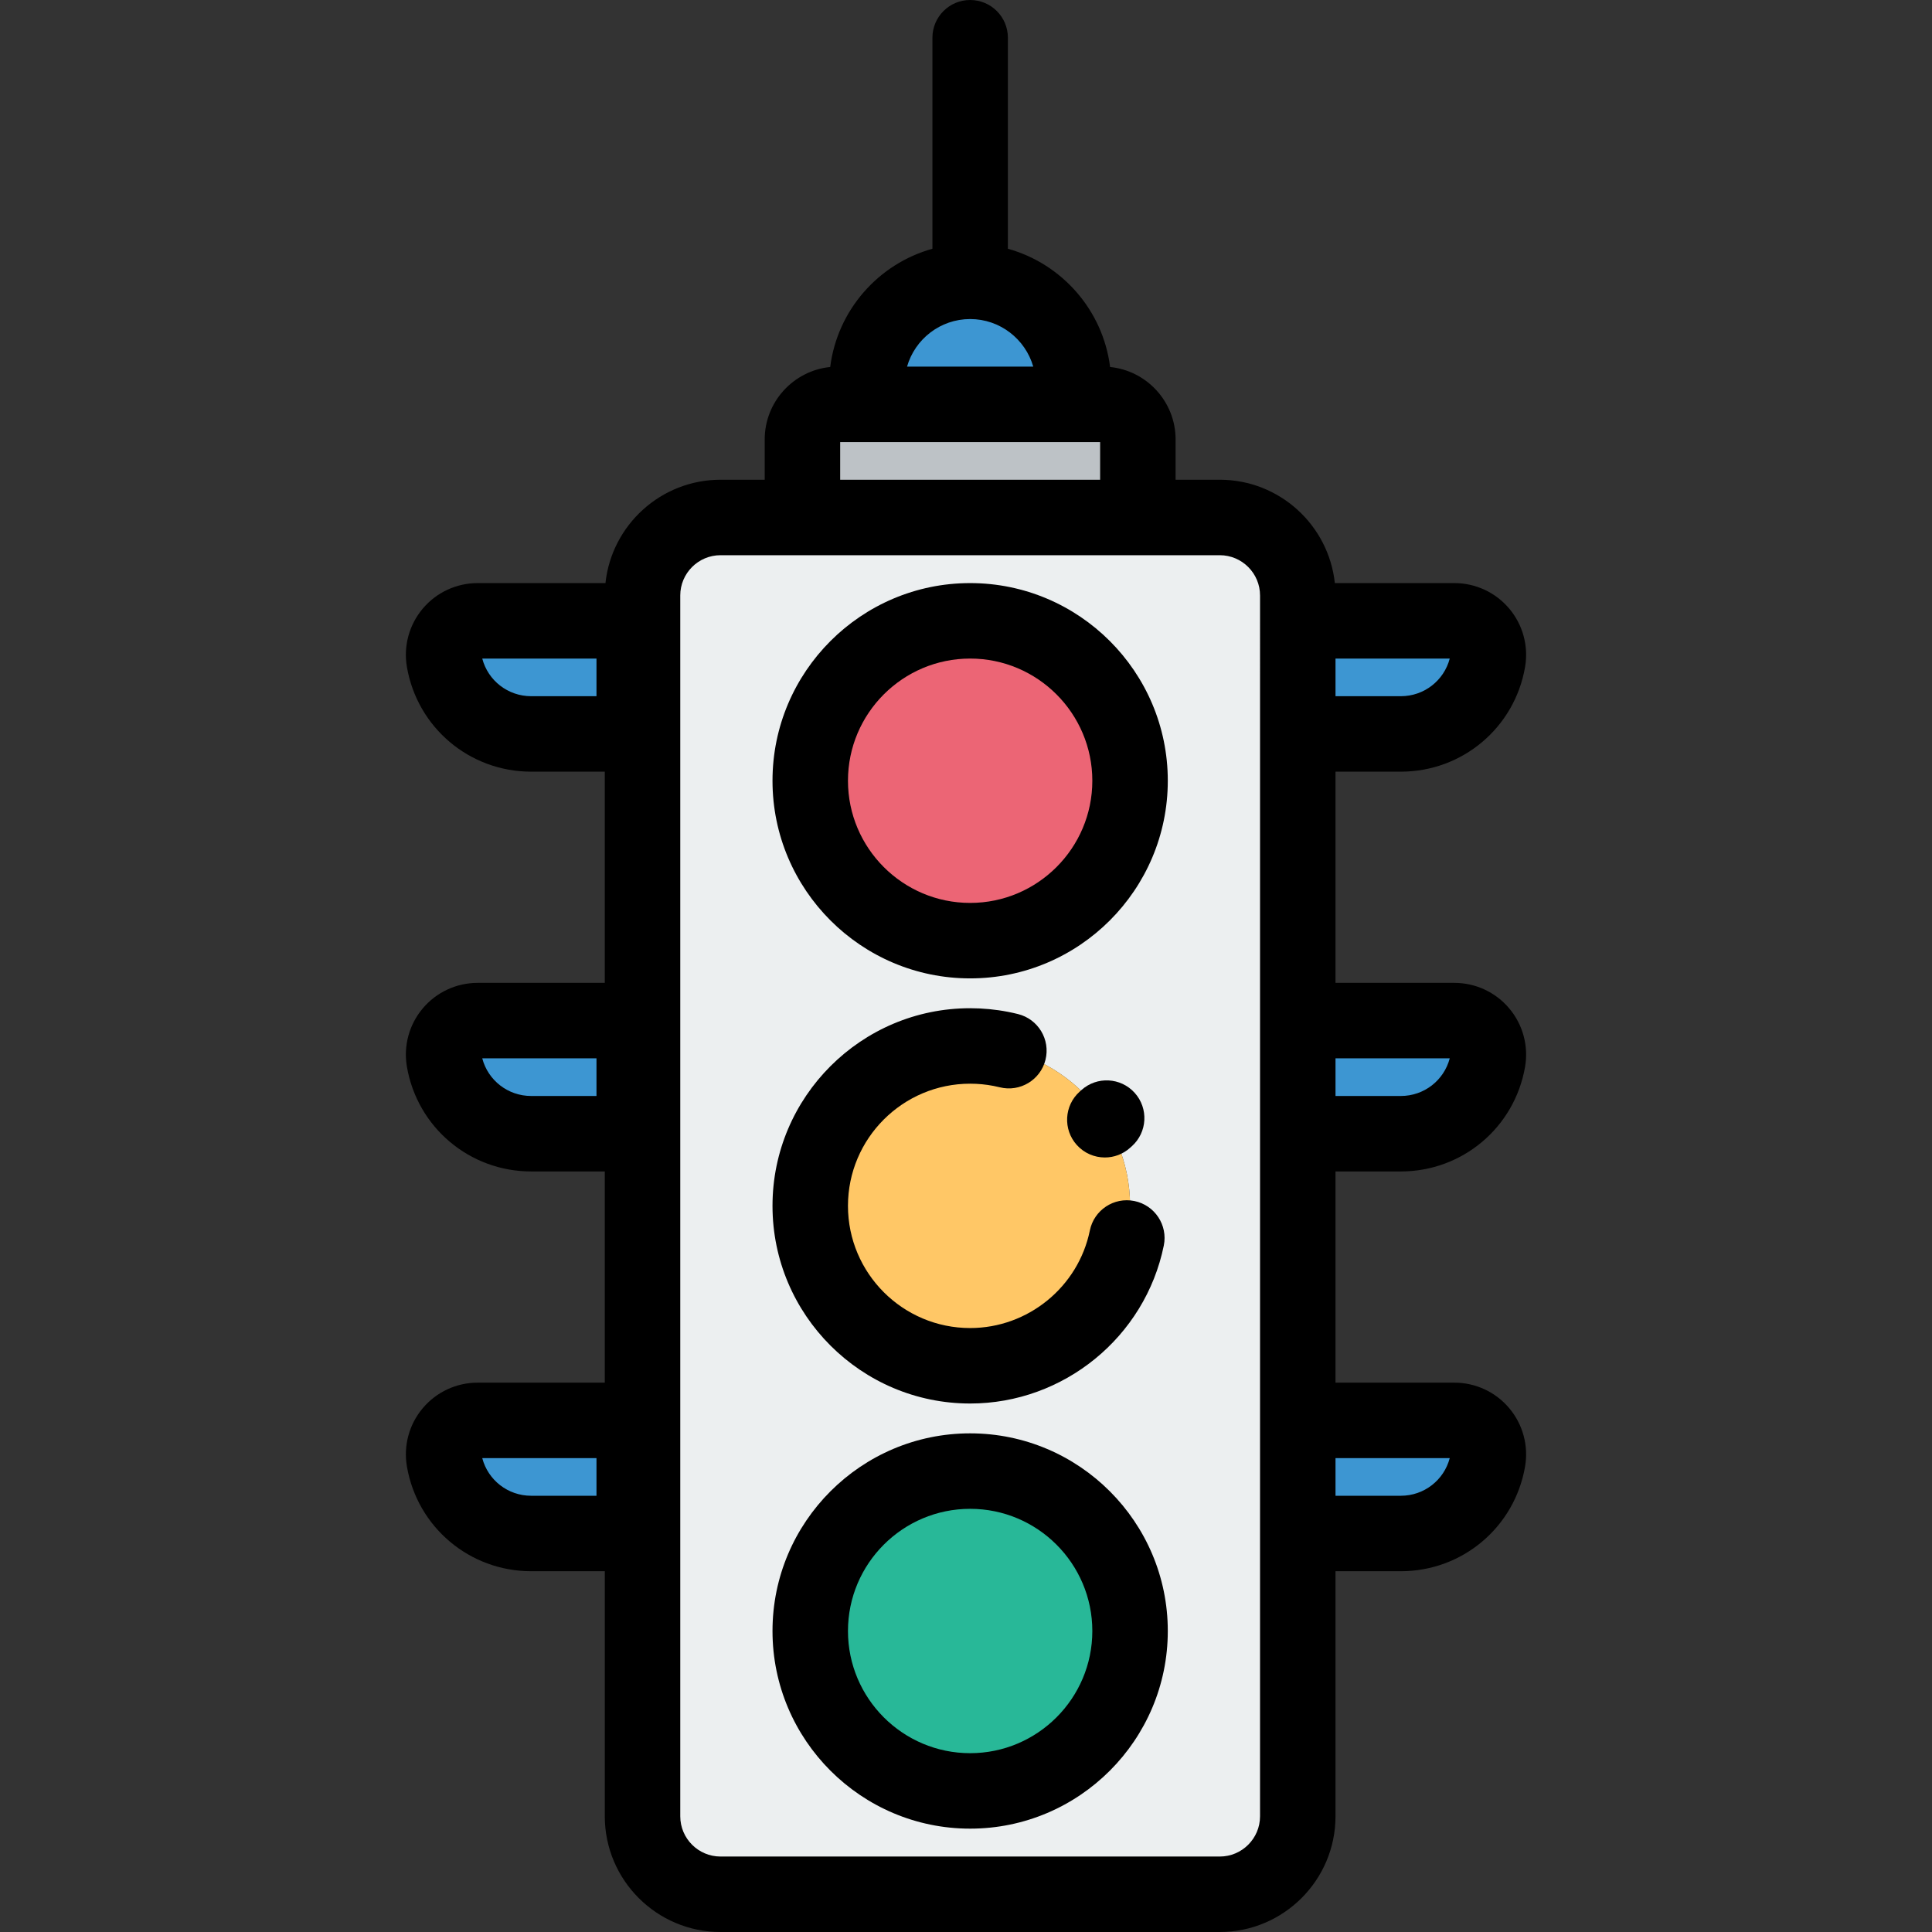 <?xml version="1.0" encoding="iso-8859-1"?>
<!-- Generator: Adobe Illustrator 19.0.0, SVG Export Plug-In . SVG Version: 6.00 Build 0)  -->
<svg version="1.1" id="Capa_1" xmlns="http://www.w3.org/2000/svg" xmlns:xlink="http://www.w3.org/1999/xlink" x="0px" y="0px"
	 viewBox="0 0 511.999 511.999" style="enable-background:new 0 0 511.999 511.999;" xml:space="preserve">
<rect x="0" y="0" width="511.999" height="511.999" fill="#333333" stroke="none"/>
<path style="fill:#ECEFF0;" d="M190.948,502H323.25c11.417,0,20.672-9.255,20.672-20.672v-74.937v-29.975v-75.971V270.47V194.5
	v-29.975v-6.719c0-11.417-9.255-20.672-20.672-20.672h-21.706h-88.891h-21.706c-11.417,0-20.672,9.255-20.672,20.672v323.521
	C170.275,492.745,179.531,502,190.948,502z M257.099,164.525c23.405,0,42.378,18.973,42.378,42.378s-18.973,42.378-42.378,42.378
	s-42.378-18.973-42.378-42.378C214.721,183.499,233.694,164.525,257.099,164.525z M257.099,277.189
	c23.405,0,42.378,18.973,42.378,42.378s-18.973,42.378-42.378,42.378s-42.378-18.973-42.378-42.378
	C214.721,296.162,233.694,277.189,257.099,277.189z M257.099,389.853c23.405,0,42.378,18.973,42.378,42.378
	s-18.973,42.378-42.378,42.378s-42.378-18.973-42.378-42.378S233.694,389.853,257.099,389.853z"/>
<path style="fill:#BDC2C6;" d="M301.543,116.462c0-5.138-4.165-9.302-9.303-9.302h-7.752h-54.781h-7.752
	c-5.138,0-9.302,4.165-9.302,9.302v20.672h88.891v-20.672H301.543z"/>
<path style="fill:#3D96D2;" d="M284.49,101.942c0-15.127-12.263-27.391-27.391-27.391l0,0c-15.127,0-27.391,12.263-27.391,27.391
	v5.217h54.781v-5.217H284.49z"/>
<circle style="fill:#EC6575;" cx="257.098" cy="206.9" r="42.38"/>
<circle style="fill:#FFC766;" cx="257.098" cy="319.57" r="42.38"/>
<circle style="fill:#28B898;" cx="257.098" cy="432.23" r="42.38"/>
<g>
	<path style="fill:#3D96D2;" d="M371.236,194.5c11.392,0,21.13-8.202,23.065-19.429c0.95-5.509-3.293-10.546-8.883-10.546h-41.496
		V194.5H371.236z"/>
	<path style="fill:#3D96D2;" d="M371.236,300.445c11.392,0,21.13-8.202,23.065-19.429c0.95-5.509-3.293-10.546-8.883-10.546h-41.496
		v29.975H371.236z"/>
	<path style="fill:#3D96D2;" d="M371.236,406.391c11.392,0,21.13-8.202,23.065-19.429l0,0c0.95-5.509-3.293-10.546-8.883-10.546
		h-41.496v29.975H371.236z"/>
	<path style="fill:#3D96D2;" d="M140.76,194.5h29.314v-29.975h-43.496c-5.591,0-9.833,5.036-8.883,10.546
		C119.63,186.298,129.368,194.5,140.76,194.5z"/>
	<path style="fill:#3D96D2;" d="M140.76,300.445h29.314V270.47h-43.496c-5.591,0-9.833,5.036-8.883,10.546
		C119.63,292.243,129.368,300.445,140.76,300.445z"/>
	<path style="fill:#3D96D2;" d="M117.694,386.962c1.936,11.227,11.673,19.429,23.065,19.429h29.314v-29.975h-43.495
		C120.987,376.416,116.745,381.452,117.694,386.962L117.694,386.962z"/>
</g>
<path d="M257.099,259.282c28.881,0,52.378-23.497,52.378-52.378s-23.497-52.378-52.378-52.378s-52.378,23.497-52.378,52.378
	S228.217,259.282,257.099,259.282z M257.099,174.525c17.854,0,32.378,14.525,32.378,32.378c0,17.854-14.525,32.378-32.378,32.378
	s-32.378-14.525-32.378-32.378C224.721,189.05,239.246,174.525,257.099,174.525z"/>
<path d="M257.099,371.945c24.79,0,46.374-17.607,51.321-41.866c1.104-5.412-2.389-10.693-7.8-11.797
	c-5.408-1.105-10.693,2.389-11.797,7.8c-3.057,14.986-16.398,25.863-31.725,25.863c-17.853,0-32.378-14.525-32.378-32.378
	c0-17.854,14.525-32.378,32.378-32.378c2.1,0,4.198,0.201,6.241,0.599c0.542,0.105,1.08,0.225,1.612,0.357
	c5.359,1.328,10.784-1.936,12.115-7.296s-1.936-10.784-7.296-12.115c-0.872-0.216-1.752-0.411-2.611-0.578
	c-3.294-0.642-6.679-0.967-10.06-0.967c-28.881,0-52.378,23.497-52.378,52.378S228.217,371.945,257.099,371.945z"/>
<path d="M257.099,484.609c28.881,0,52.378-23.497,52.378-52.378s-23.497-52.378-52.378-52.378s-52.378,23.497-52.378,52.378
	S228.217,484.609,257.099,484.609z M257.099,399.853c17.854,0,32.378,14.525,32.378,32.378c0,17.854-14.525,32.378-32.378,32.378
	s-32.378-14.525-32.378-32.378C224.721,414.378,239.246,399.853,257.099,399.853z"/>
<path d="M126.578,366.416c-5.621,0-10.921,2.465-14.542,6.764s-5.15,9.941-4.195,15.481c2.77,16.067,16.615,27.729,32.92,27.729
	h19.516v64.937c0,16.913,13.76,30.672,30.672,30.672H323.25c16.913,0,30.672-13.76,30.672-30.672V416.39h17.314
	c16.305,0,30.15-11.662,32.92-27.73c0.955-5.539-0.574-11.182-4.195-15.48s-8.922-6.764-14.542-6.764h-31.496v-55.971h17.314
	c16.305,0,30.15-11.662,32.92-27.73c0.955-5.54-0.574-11.182-4.195-15.48s-8.922-6.764-14.542-6.764h-31.496V204.5h17.314
	c16.305,0,30.15-11.662,32.92-27.73c0.955-5.54-0.574-11.182-4.195-15.48s-8.922-6.764-14.542-6.764h-31.674
	c-1.643-15.375-14.691-27.391-30.495-27.391h-11.706v-10.672c0-9.987-7.625-18.226-17.359-19.204
	c-1.892-15.062-12.771-27.358-27.087-31.338V10c0-5.523-4.477-10-10-10c-5.523,0-10,4.477-10,10v55.921
	c-14.316,3.98-25.195,16.276-27.087,31.338c-9.734,0.978-17.359,9.217-17.359,19.204v10.672h-11.707
	c-15.804,0-28.852,12.016-30.495,27.391h-33.875c-5.621,0-10.921,2.465-14.542,6.764s-5.15,9.941-4.195,15.481
	c2.77,16.067,16.615,27.729,32.92,27.729h19.516v55.971h-33.699c-5.621,0-10.921,2.465-14.542,6.764s-5.15,9.941-4.195,15.481
	c2.77,16.067,16.615,27.729,32.92,27.729h19.516v55.971L126.578,366.416L126.578,366.416z M158.074,396.391H140.76
	c-6.146,0-11.421-4.13-12.96-9.975h30.274V396.391z M353.922,174.525h30.274c-1.539,5.845-6.814,9.975-12.96,9.975h-17.314V174.525z
	 M158.074,184.5H140.76c-6.146,0-11.422-4.129-12.96-9.975h30.274V184.5z M158.074,290.445H140.76
	c-6.146,0-11.422-4.129-12.96-9.975h30.274V290.445z M384.197,386.416c-1.539,5.845-6.814,9.975-12.96,9.975h-17.314v-9.975H384.197
	z M384.197,280.471c-1.539,5.845-6.814,9.975-12.96,9.975h-17.314v-9.975H384.197z M257.099,84.552
	c7.931,0,14.639,5.337,16.722,12.608h-33.445C242.459,89.889,249.168,84.552,257.099,84.552z M284.49,117.16h7.055v9.975h-68.891
	v-9.975h7.055H284.49z M180.275,157.807c0-5.885,4.788-10.672,10.672-10.672h21.706h88.891h21.706
	c5.885,0,10.672,4.788,10.672,10.672v6.719V194.5v75.971v29.975v75.971v29.975v74.937c0,5.885-4.788,10.672-10.672,10.672H190.948
	c-5.885,0-10.672-4.788-10.672-10.672V157.807H180.275z"/>
<path d="M286.589,288.875l-0.479,0.431c-4.107,3.693-4.443,10.016-0.75,14.123c1.975,2.196,4.702,3.314,7.44,3.314
	c2.382,0,4.772-0.846,6.683-2.563l0.479-0.431c4.107-3.693,4.443-10.016,0.75-14.123
	C297.018,285.518,290.695,285.182,286.589,288.875z"/>
<g>
</g>
<g>
</g>
<g>
</g>
<g>
</g>
<g>
</g>
<g>
</g>
<g>
</g>
<g>
</g>
<g>
</g>
<g>
</g>
<g>
</g>
<g>
</g>
<g>
</g>
<g>
</g>
<g>
</g>
</svg>
